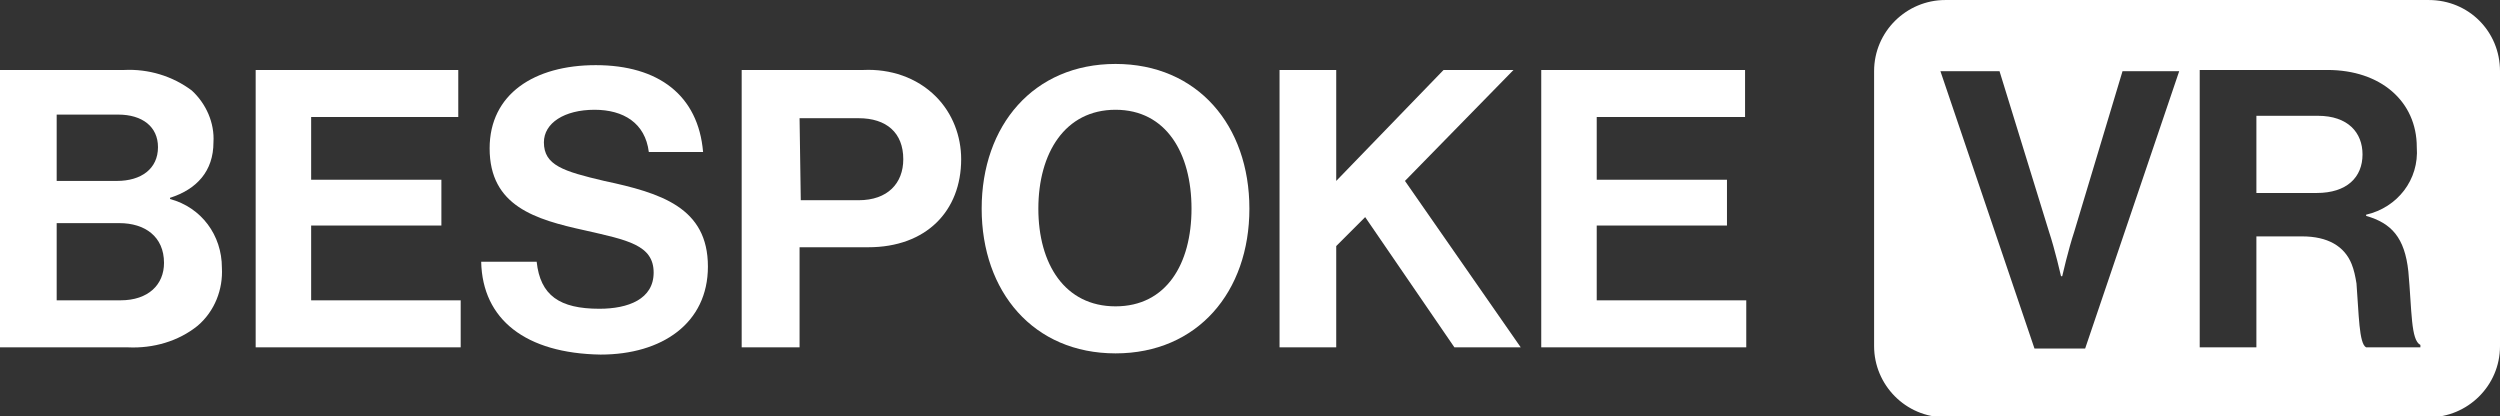 <?xml version="1.0" encoding="utf-8"?>
<!-- Generator: Adobe Illustrator 26.0.2, SVG Export Plug-In . SVG Version: 6.00 Build 0)  -->
<svg version="1.1" id="Layer_1" xmlns="http://www.w3.org/2000/svg" xmlns:xlink="http://www.w3.org/1999/xlink" x="0px" y="0px"
	 viewBox="0 0 207.3 34.5" style="enable-background:new 0 0 207.3 34.5;" xml:space="preserve">
<rect x="0" y="0" width="207.3" height="34.5" fill="#333333" stroke="none"/>
<style type="text/css">
	.st0{fill:#FFFFFF;}
</style>
<g id="Group_62" transform="translate(0 0.102)">
	<g>
		<g id="Group_61">
			<path id="Path_39" class="st0" d="M192.2,9.5h-5.1v6.4h5c2.5,0,3.8-1.3,3.8-3.2C195.9,10.9,194.7,9.5,192.2,9.5"/>
			<path id="Path_40" class="st0" d="M201.4-0.1h-40.1c-3.2,0-5.9,2.6-5.9,5.9v22.8c0,3.2,2.6,5.9,5.9,5.9h40.1
				c3.2,0,5.9-2.6,5.9-5.9V5.8C207.3,2.5,204.7-0.1,201.4-0.1 M172.9,28.8h-4.2l-7.8-23h4.9l4.1,13.3c0.5,1.5,1,3.7,1,3.7h0.1
				c0,0,0.5-2.2,1-3.7l4-13.3h4.7L172.9,28.8z M195,21.8c-0.6-1.5-2-2.3-4.1-2.3h-3.8v9.2h-4.7v-23H193c4.4,0,7.4,2.6,7.4,6.4
				c0.2,2.7-1.6,5-4.2,5.6v0.1c2.1,0.6,3.2,1.8,3.5,4.6c0.3,3.3,0.2,5.7,1,6.1l0,0.2h-4.5c-0.6-0.3-0.6-2.8-0.8-5.3
				C195.3,22.8,195.2,22.3,195,21.8"/>
			<path id="Path_41" class="st0" d="M0,5.7h10.3c2-0.1,4,0.5,5.6,1.7c1.2,1.1,1.9,2.7,1.8,4.3c0,2.4-1.4,3.9-3.6,4.6v0.1
				c2.6,0.7,4.3,3,4.3,5.7c0.1,1.8-0.6,3.6-2,4.8c-1.6,1.3-3.7,1.9-5.8,1.8H0V5.7z M9.7,14.9c2,0,3.4-1,3.4-2.8
				c0-1.7-1.3-2.7-3.3-2.7H4.7v5.5H9.7z M4.7,24.8H10c2.3,0,3.6-1.3,3.6-3.1c0-2.2-1.6-3.3-3.7-3.3H4.7V24.8z"/>
			<path id="Path_42" class="st0" d="M21.1,5.7H38v3.9H25.8v5.2h10.8v3.8H25.8v6.2h12.4v3.9h-17V5.7z"/>
			<path id="Path_43" class="st0" d="M39.9,21.6h4.6c0.3,2.8,1.9,3.9,5.2,3.9c2.4,0,4.5-0.8,4.5-3c0-2.3-2.2-2.7-5.7-3.5
				c-4.1-0.9-7.9-2-7.9-6.8c0-4.5,3.7-6.9,8.8-6.9c5.2,0,8.5,2.5,8.9,7.2h-4.5C53.5,10.1,51.7,9,49.3,9c-2.5,0-4.2,1.1-4.2,2.7
				c0,1.9,1.6,2.4,5,3.2c4.7,1,8.6,2.2,8.6,7.1c0,4.7-3.8,7.3-8.9,7.3C43.6,29.2,40,26.4,39.9,21.6"/>
			<path id="Path_44" class="st0" d="M61.5,5.7h10.1c2.2-0.1,4.4,0.6,6,2.2c1.4,1.4,2.1,3.3,2.1,5.2c0,4.3-2.9,7.3-7.7,7.3h-5.7v8.3
				h-4.8L61.5,5.7z M66.4,16.5h4.8c2.4,0,3.7-1.4,3.7-3.4c0-2.2-1.4-3.4-3.7-3.4h-4.9L66.4,16.5z"/>
			<path id="Path_45" class="st0" d="M81.4,17.2c0-6.9,4.3-12,11.1-12s11.1,5.1,11.1,12s-4.3,12-11.1,12S81.4,24.1,81.4,17.2
				 M98.8,17.2c0-4.6-2.1-8.2-6.3-8.2s-6.4,3.6-6.4,8.2c0,4.6,2.2,8.1,6.4,8.1S98.8,21.8,98.8,17.2"/>
			<path id="Path_46" class="st0" d="M106.1,5.7h4.7v9.2l8.9-9.2h5.8l-9,9.2l9.6,13.8h-5.5l-7.4-10.8l-2.4,2.4v8.4h-4.7V5.7z"/>
			<path id="Path_47" class="st0" d="M127.8,5.7h16.9v3.9h-12.3v5.2h10.8v3.8h-10.8v6.2h12.4v3.9h-17V5.7z"/>
		</g>
	</g>
</g>
</svg>
